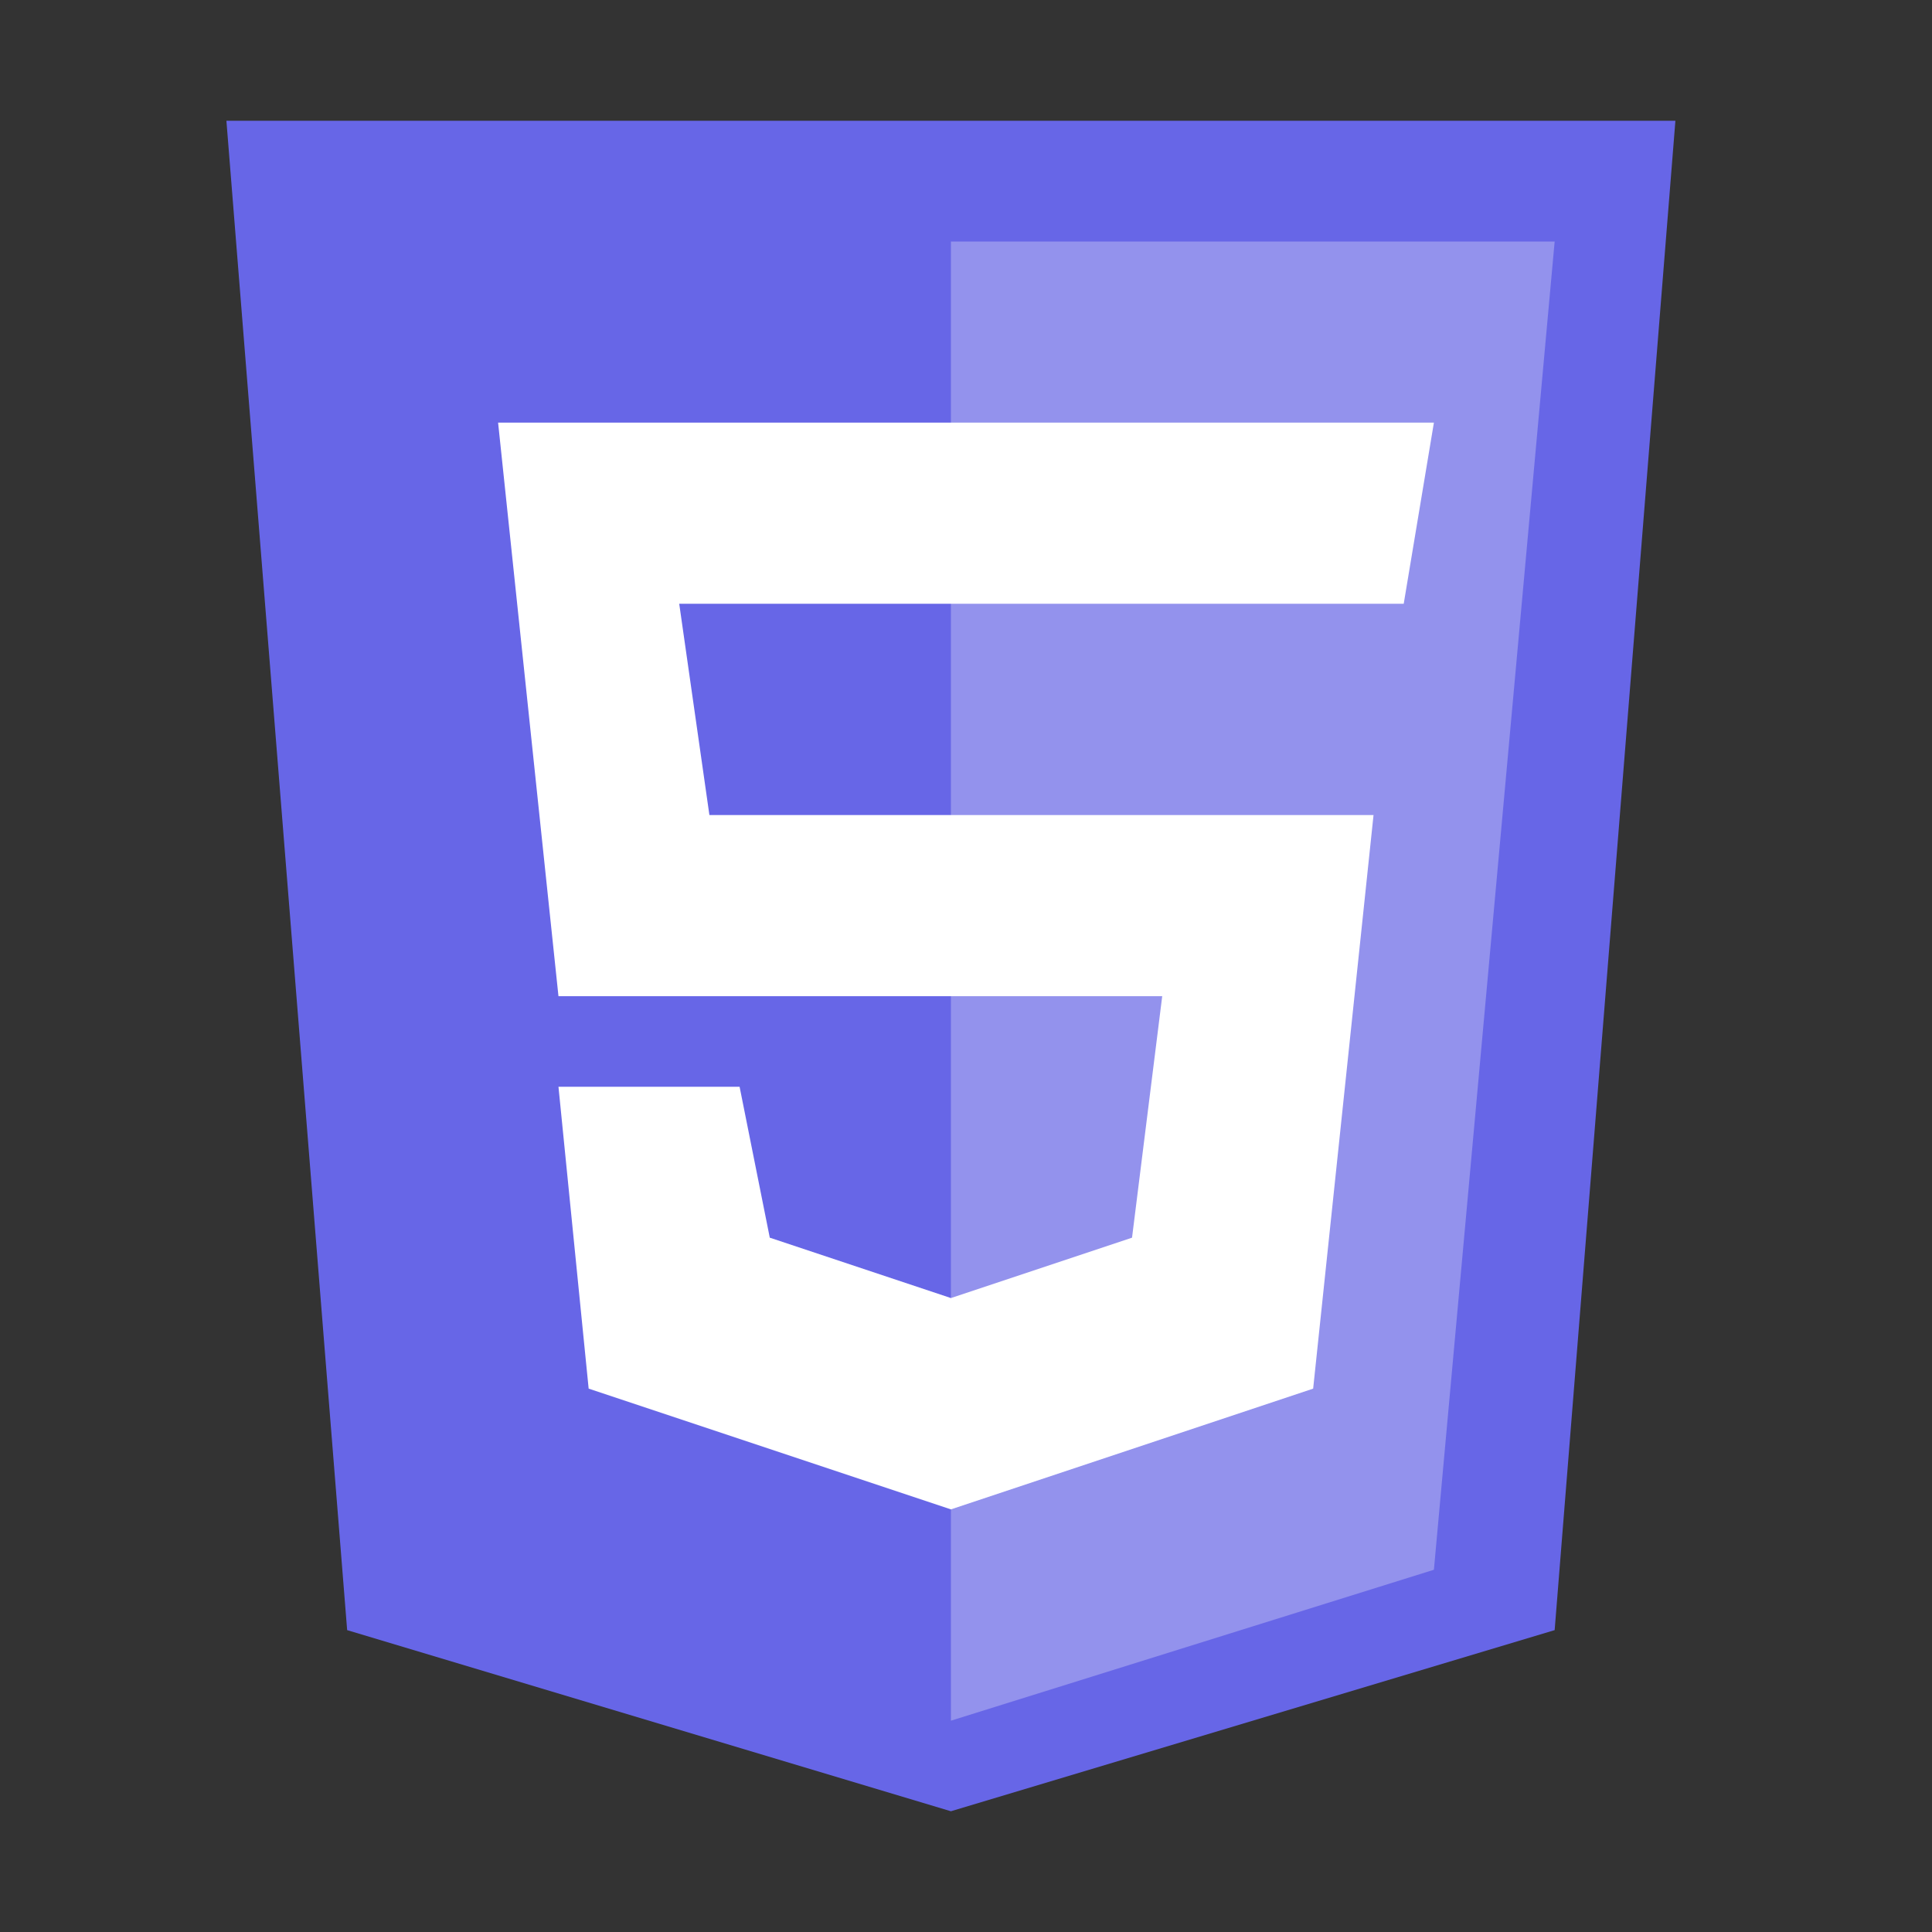 <?xml version="1.0" encoding="UTF-8" standalone="no"?>
<!-- Uploaded to: SVG Repo, www.svgrepo.com, Generator: SVG Repo Mixer Tools -->

<svg
   width="800"
   height="800"
   viewBox="0 0 32 32"
   fill="none"
   version="1.1"
   id="svg3"
   sodipodi:docname="html-5-svgrepo-com.svg"
   inkscape:version="1.3.2 (091e20e, 2023-11-25)"
   xmlns:inkscape="http://www.inkscape.org/namespaces/inkscape"
   xmlns:sodipodi="http://sodipodi.sourceforge.net/DTD/sodipodi-0.dtd"
   xmlns="http://www.w3.org/2000/svg"
   xmlns:svg="http://www.w3.org/2000/svg">
  <rect x="0" y="0" width="32" height="32" fill="#333333" stroke="none"/>
  <defs
     id="defs3" />
  <sodipodi:namedview
     id="namedview3"
     pagecolor="#ffffff"
     bordercolor="#000000"
     borderopacity="0.25"
     inkscape:showpageshadow="2"
     inkscape:pageopacity="0.0"
     inkscape:pagecheckerboard="0"
     inkscape:deskcolor="#d1d1d1"
     inkscape:zoom="0.295"
     inkscape:cx="401.69492"
     inkscape:cy="400"
     inkscape:window-width="1376"
     inkscape:window-height="449"
     inkscape:window-x="0"
     inkscape:window-y="25"
     inkscape:window-maximized="0"
     inkscape:current-layer="svg3"
     showguides="true" />
  <path
     d="m 5.75,27 -2,-25 h 24 l -2,25 -10,3 z"
     fill="#E44D26"
     id="path1"
     style="fill:#6766e7;fill-opacity:1" />
  <path
     d="m 25.75,4 h -10 v 24.5 l 8,-2.5 z"
     fill="#F16529"
     id="path2"
     style="fill:#9392ed;fill-opacity:1" />
  <path
     d="M 9.25,16.5 8.25,7 h 15.5 l -0.5,3 h -12 l 0.5,3.5 h 11 l -1,9.5 -6,2 -6,-2 -0.5,-5 h 3 l 0.5,2.5 3,1 3,-1 0.5,-4 z"
     fill="#ffffff"
     id="path3" />
</svg>
